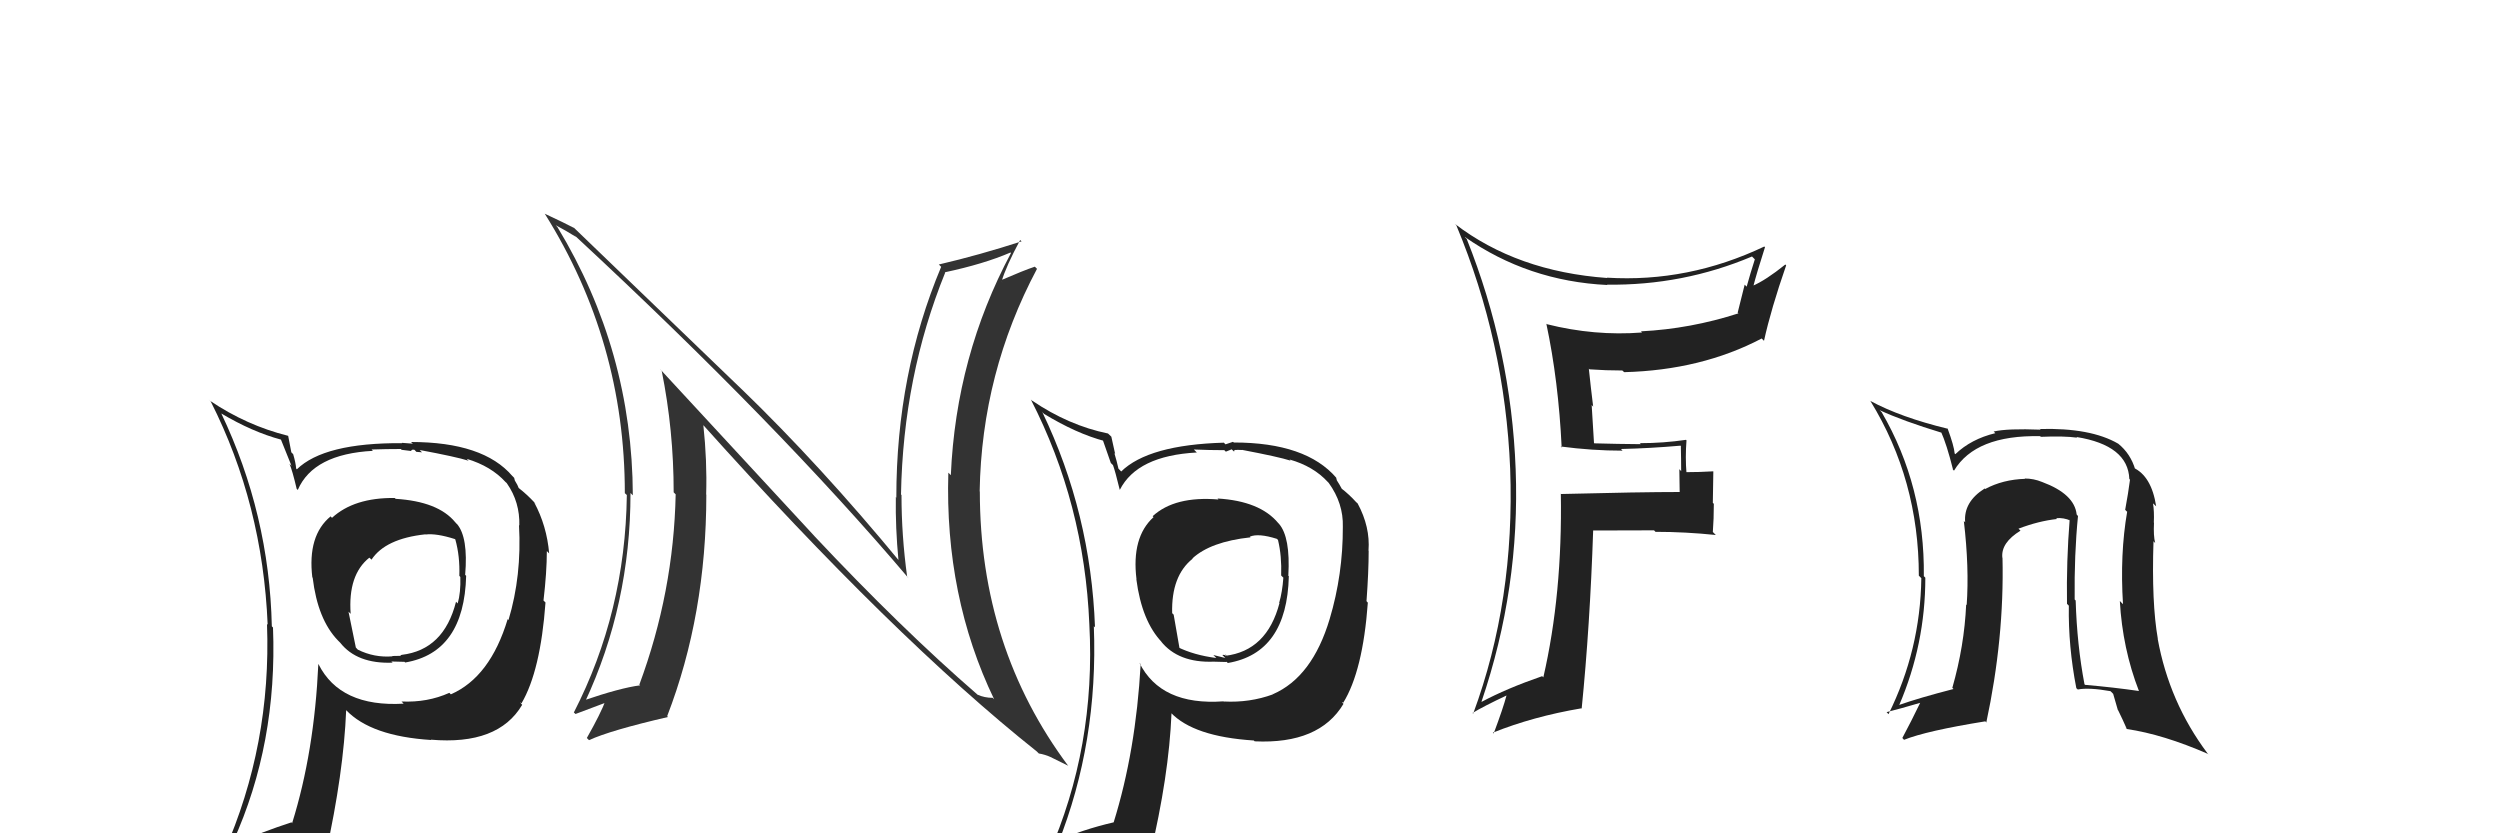 <svg xmlns="http://www.w3.org/2000/svg" width="150" height="50" viewBox="0,0,150,50"><path fill="#222" d="M73.12 29.98L72.95 29.81L73.11 29.97Q70.49 29.75 69.16 30.97L69.23 31.05L69.21 31.03Q67.88 32.24 68.19 34.76L68.17 34.74L68.18 34.75Q68.51 37.28 69.72 38.54L69.64 38.46L69.65 38.47Q70.69 39.78 72.82 39.70L72.98 39.86L72.82 39.70Q73.41 39.72 73.60 39.72L73.52 39.63L73.67 39.78Q77.22 39.18 77.33 34.57L77.24 34.49L77.30 34.54Q77.43 32.23 76.74 31.43L76.64 31.33L76.70 31.39Q75.60 30.06 73.05 29.91ZM76.46 41.73L76.31 41.58L76.38 41.66Q74.99 42.17 73.43 42.09L73.48 42.14L73.41 42.08Q69.65 42.35 68.36 39.76L68.42 39.83L68.44 39.85Q68.15 45.07 66.82 49.34L66.92 49.44L66.82 49.34Q64.96 49.77 63.33 50.49L63.46 50.62L63.47 50.64Q65.90 44.53 65.63 37.57L65.63 37.57L65.70 37.64Q65.45 30.80 62.55 24.75L62.49 24.68L62.64 24.83Q64.59 26.02 66.30 26.47L66.14 26.32L66.65 27.78L66.78 27.91Q66.91 28.26 67.18 29.37L67.18 29.37L67.19 29.39Q68.23 27.34 71.81 27.15L71.69 27.03L71.63 26.97Q72.58 27.01 73.46 27.01L73.55 27.10L73.90 26.96L74.05 27.10Q74.02 26.97 74.21 27.00L74.20 26.99L74.51 27.00L74.51 26.99Q76.72 27.41 77.44 27.64L77.43 27.63L77.37 27.57Q78.80 27.97 79.67 28.92L79.75 29.00L79.72 28.97Q80.61 30.20 80.57 31.61L80.48 31.52L80.57 31.61Q80.58 34.47 79.78 37.14L79.84 37.20L79.78 37.14Q78.74 40.62 76.38 41.65ZM80.53 42.15L80.54 42.12L80.59 42.17Q81.77 40.27 82.07 36.16L82.00 36.08L81.99 36.07Q82.12 34.30 82.12 33.05L82.27 33.19L82.11 33.04Q82.22 31.62 81.46 30.21L81.40 30.15L81.39 30.15Q80.95 29.66 80.45 29.28L80.52 29.35L80.37 29.08L80.21 28.82L80.17 28.66L80.19 28.68Q78.37 26.55 74.03 26.55L73.98 26.51L73.53 26.66L73.43 26.56Q68.91 26.69 67.27 28.29L67.12 28.13L67.11 28.13Q67.01 27.68 66.86 27.18L66.91 27.24L66.68 26.20L66.48 26.01Q64.13 25.53 61.93 24.04L61.92 24.04L61.85 23.97Q65.06 30.22 65.36 37.45L65.45 37.54L65.36 37.45Q65.76 44.82 62.90 51.29L62.84 51.22L64.91 50.44L64.79 50.32Q64.62 51.14 63.94 52.70L63.99 52.75L63.91 52.67Q66.51 51.51 68.84 51.17L68.85 51.18L69.00 51.33Q70.14 46.53 70.29 42.80L70.16 42.67L70.24 42.75Q71.61 44.20 75.23 44.43L75.18 44.38L75.28 44.48Q79.16 44.66 80.61 42.23L80.66 42.28ZM74.87 32.07L74.87 32.08L74.99 32.20Q75.50 31.98 76.61 32.33L76.72 32.44L76.68 32.40Q76.91 33.35 76.87 34.53L77.02 34.68L77.00 34.67Q76.94 35.52 76.75 36.17L76.84 36.25L76.77 36.18Q76.02 39.05 73.51 39.35L73.49 39.34L73.54 39.27L73.65 39.38Q73.46 39.26 73.34 39.30L73.52 39.48L72.80 39.30L72.98 39.48Q71.64 39.31 70.65 38.82L70.78 38.95L70.42 36.88L70.33 36.79Q70.27 34.55 71.56 33.52L71.47 33.43L71.54 33.51Q72.63 32.50 75.03 32.24Z"/><path fill="#333" d="M48.89 32.19L39.58 22.12L39.70 22.24Q40.42 25.81 40.42 29.54L40.46 29.58L40.54 29.66Q40.42 35.52 38.36 41.08L38.29 41.01L38.41 41.12Q37.23 41.27 34.98 42.04L34.98 42.03L35.09 42.14Q37.83 36.28 37.83 29.58L37.83 29.58L37.97 29.72Q37.94 21.05 33.45 13.63L33.34 13.51L33.32 13.50Q33.89 13.80 34.57 14.22L34.43 14.08L34.57 14.21Q46.68 25.45 54.52 34.70L54.36 34.54L54.43 34.61Q54.09 32.14 54.09 29.70L54.25 29.86L54.06 29.67Q54.19 22.57 56.71 16.36L56.61 16.27L56.68 16.34Q59.03 15.84 60.63 15.15L60.59 15.11L60.66 15.18Q57.36 21.36 57.05 28.51L57.06 28.52L56.90 28.36Q56.68 35.79 59.65 41.96L59.62 41.93L59.56 41.87Q59.07 41.87 58.65 41.68L58.73 41.76L58.63 41.66Q54.06 37.70 48.84 32.14L48.80 32.10ZM62.29 45.17L62.22 45.10L62.33 45.21Q62.68 45.26 63.10 45.45L63.11 45.46L64.10 45.95L64.10 45.96Q58.79 38.85 58.79 29.49L58.73 29.43L58.78 29.48Q58.90 22.37 62.22 16.13L62.07 15.98L62.09 16.00Q61.43 16.22 60.02 16.83L60.14 16.94L60.09 16.90Q60.37 15.96 61.21 14.40L61.31 14.50L61.30 14.48Q58.77 15.30 56.33 15.87L56.40 15.94L56.47 16.01Q53.78 22.42 53.78 29.84L53.83 29.90L53.75 29.82Q53.72 31.66 53.91 33.64L54.05 33.77L54.05 33.77Q49.22 27.91 44.46 23.31L44.56 23.41L34.40 13.63L34.47 13.69Q33.90 13.39 32.68 12.82L32.75 12.89L32.69 12.83Q37.49 20.49 37.49 29.59L37.62 29.71L37.61 29.70Q37.52 36.73 34.43 42.75L34.50 42.81L34.53 42.84Q34.83 42.72 36.47 42.11L36.32 41.97L36.35 41.99Q36.05 42.80 35.21 44.28L35.35 44.42L35.34 44.41Q36.62 43.82 40.08 43.02L39.98 42.92L40.03 42.97Q42.38 36.88 42.38 29.68L42.43 29.73L42.37 29.67Q42.43 27.63 42.20 25.50L42.14 25.44L42.12 25.42Q53.60 38.24 62.21 45.09Z"/><path fill="#222" d="M93.66 26.80L93.77 26.92L93.64 26.79Q95.53 27.04 97.36 27.04L97.36 27.05L97.26 26.94Q99.00 26.90 100.83 26.74L100.88 26.79L100.85 26.77Q100.87 27.54 100.87 28.27L100.76 28.15L100.78 29.51L100.79 29.52Q98.43 29.52 93.67 29.64L93.64 29.61L93.65 29.62Q93.75 35.65 92.60 40.64L92.61 40.65L92.53 40.57Q90.39 41.31 88.90 42.11L88.75 41.96L88.89 42.10Q91.21 35.28 90.94 28.16L90.98 28.20L90.94 28.16Q90.67 21.00 88.00 14.33L87.95 14.29L87.88 14.21Q91.68 16.87 96.44 17.10L96.33 16.99L96.41 17.08Q100.97 17.14 105.12 15.39L105.31 15.58L105.29 15.56Q105.02 16.40 104.80 17.20L104.68 17.08L104.26 18.76L104.31 18.80Q101.43 19.73 98.46 19.88L98.52 19.95L98.52 19.95Q95.67 20.17 92.81 19.45L92.69 19.33L92.78 19.42Q93.51 22.86 93.70 26.85ZM105.90 14.83L105.90 14.83L105.86 14.79Q101.29 16.96 96.42 16.66L96.43 16.68L96.44 16.68Q91.02 16.29 87.29 13.43L87.27 13.41L87.38 13.52Q90.30 20.52 90.61 28.13L90.56 28.09L90.61 28.13Q90.90 36.04 88.39 42.82L88.34 42.76L88.35 42.78Q89.01 42.38 90.39 41.73L90.46 41.80L90.39 41.73Q90.19 42.49 89.62 44.01L89.66 44.05L89.57 43.96Q91.99 42.99 94.88 42.50L94.91 42.52L94.90 42.52Q95.40 37.53 95.59 31.82L95.56 31.79L95.59 31.83Q97.42 31.82 99.25 31.82L99.26 31.84L99.33 31.91Q101.12 31.91 102.95 32.10L102.95 32.10L102.77 31.92Q102.83 31.14 102.83 30.23L102.77 30.17L102.80 28.29L102.79 28.28Q101.96 28.33 101.12 28.33L101.10 28.31L101.19 28.40Q101.11 27.44 101.19 26.42L101.22 26.45L101.16 26.39Q99.80 26.59 98.39 26.59L98.36 26.55L98.45 26.65Q97.04 26.64 95.66 26.60L95.64 26.58L95.50 24.30L95.59 24.40Q95.44 23.19 95.33 22.12L95.47 22.26L95.37 22.16Q96.35 22.23 97.34 22.23L97.34 22.23L97.45 22.33Q102.08 22.21 105.70 20.31L105.73 20.34L105.84 20.45Q106.26 18.54 107.17 15.92L107.29 16.04L107.12 15.87Q105.94 16.82 105.14 17.16L105.19 17.21L105.19 17.21Q105.40 16.39 105.90 14.83Z"/><path fill="#222" d="M124.53 30.80L124.65 30.93L124.60 30.87Q124.47 29.64 122.53 28.92L122.55 28.94L122.53 28.92Q122.02 28.71 121.48 28.71L121.59 28.81L121.51 28.73Q120.17 28.77 119.11 29.34L119.05 29.28L119.08 29.31Q117.80 30.12 117.91 31.34L117.84 31.27L117.83 31.26Q118.16 34.06 118.00 36.31L118.08 36.39L117.97 36.27Q117.86 38.75 117.14 41.27L117.10 41.23L117.21 41.34Q115.12 41.88 113.94 42.30L113.92 42.27L113.95 42.31Q115.52 38.66 115.52 34.66L115.43 34.57L115.43 34.57Q115.49 29.18 112.90 24.73L112.80 24.63L112.78 24.61Q114.15 25.25 116.55 25.98L116.58 26.01L116.45 25.88Q116.80 26.65 117.18 28.17L117.13 28.13L117.24 28.24Q118.53 26.09 122.41 26.17L122.44 26.20L122.45 26.21Q123.83 26.15 124.63 26.26L124.74 26.37L124.59 26.22Q127.68 26.72 127.76 28.74L127.62 28.60L127.80 28.78Q127.70 29.56 127.51 30.59L127.61 30.69L127.63 30.70Q127.19 33.24 127.38 36.25L127.26 36.13L127.19 36.06Q127.35 38.92 128.34 41.47L128.38 41.50L128.34 41.46Q126.82 41.24 125.10 41.09L125.05 41.03L125.07 41.06Q124.62 38.70 124.54 36.03L124.43 35.92L124.48 35.97Q124.45 33.28 124.68 30.96ZM124.68 41.39L124.59 41.29L124.67 41.37Q125.33 41.24 126.63 41.47L126.79 41.63L127.07 42.60L127.09 42.62Q127.38 43.21 127.61 43.74L127.48 43.61L127.60 43.74Q129.79 44.06 132.49 45.24L132.58 45.32L132.45 45.20Q130.15 42.13 129.46 38.32L129.46 38.32L129.47 38.33Q129.09 36.17 129.21 32.47L129.14 32.40L129.31 32.58Q129.20 32.16 129.24 31.36L129.17 31.30L129.23 31.35Q129.26 30.69 129.18 30.20L129.19 30.21L129.37 30.38Q129.09 28.55 127.98 28.05L128.14 28.21L128.12 28.19Q127.84 27.22 127.08 26.61L127.11 26.64L127.09 26.62Q125.44 25.66 122.39 25.74L122.36 25.70L122.44 25.78Q120.46 25.70 119.62 25.89L119.65 25.92L119.72 25.99Q118.27 26.34 117.32 27.25L117.29 27.22L117.28 27.21Q117.24 26.75 116.86 25.72L116.82 25.68L116.85 25.72Q114.04 25.04 112.21 24.05L112.17 24.00L112.23 24.07Q115.13 28.79 115.13 34.54L115.14 34.55L115.28 34.69Q115.22 39.00 113.31 42.85L113.21 42.74L113.19 42.73Q113.99 42.53 115.28 42.15L115.16 42.03L115.24 42.11Q114.67 43.29 114.14 44.28L114.18 44.32L114.24 44.39Q115.58 43.85 119.12 43.28L119.22 43.39L119.18 43.34Q120.26 38.30 120.15 33.47L119.97 33.29L120.14 33.46Q120.05 32.56 121.23 31.84L121.20 31.81L121.11 31.72Q122.32 31.26 123.42 31.14L123.30 31.02L123.37 31.09Q123.82 31.05 124.24 31.24L124.15 31.15L124.18 31.17Q123.98 33.68 124.02 36.23L124.08 36.29L124.13 36.34Q124.09 38.78 124.58 41.29Z"/><path fill="#222" d="M23.66 29.85L23.72 29.91L23.68 29.88Q21.25 29.85 19.92 31.07L19.81 30.96L19.84 30.98Q18.44 32.13 18.74 34.65L18.74 34.64L18.76 34.66Q19.06 37.17 20.28 38.43L20.30 38.45L20.41 38.56Q21.42 39.84 23.55 39.76L23.61 39.81L23.48 39.69Q24.08 39.71 24.27 39.71L24.36 39.80L24.31 39.75Q27.85 39.15 27.97 34.54L27.97 34.55L27.91 34.49Q28.10 32.24 27.42 31.44L27.41 31.44L27.31 31.33Q26.29 30.09 23.74 29.93ZM26.96 41.57L26.96 41.56L26.96 41.57Q25.65 42.16 24.09 42.09L24.12 42.12L24.22 42.22Q20.41 42.44 19.11 39.85L18.98 39.72L19.10 39.84Q18.86 45.12 17.53 49.38L17.58 49.44L17.49 49.34Q15.76 49.90 14.13 50.62L14.02 50.52L13.99 50.49Q16.65 44.62 16.38 37.65L16.27 37.54L16.31 37.58Q16.16 30.85 13.27 24.79L13.24 24.77L13.28 24.81Q15.15 25.92 16.87 26.38L16.85 26.36L17.49 27.95L17.37 27.83Q17.54 28.22 17.80 29.33L17.87 29.40L17.87 29.39Q18.80 27.24 22.38 27.05L22.34 27.02L22.30 26.97Q23.18 26.94 24.05 26.94L24.10 26.99L24.67 27.06L24.67 27.06Q24.68 26.95 24.87 26.99L24.98 27.11L25.32 27.14L25.18 27.00Q27.38 27.41 28.10 27.64L28.12 27.65L28.00 27.53Q29.47 27.97 30.34 28.93L30.39 28.97L30.42 29.01Q31.20 30.13 31.16 31.54L31.21 31.58L31.14 31.51Q31.31 34.54 30.51 37.20L30.43 37.12L30.46 37.15Q29.41 40.63 27.05 41.66ZM31.30 42.26L31.20 42.12L31.29 42.20Q32.43 40.26 32.73 36.15L32.62 36.04L32.61 36.03Q32.81 34.32 32.81 33.07L32.86 33.11L32.95 33.21Q32.81 31.55 32.05 30.14L32.21 30.30L32.05 30.13Q31.60 29.65 31.11 29.27L31.13 29.30L31.04 29.09L30.89 28.83L30.85 28.67L30.74 28.56Q29.00 26.52 24.66 26.52L24.77 26.62L24.11 26.57L24.12 26.59Q19.45 26.56 17.81 28.16L17.77 28.11L17.77 28.12Q17.74 27.75 17.59 27.25L17.48 27.14L17.29 26.15L17.29 26.15Q14.80 25.53 12.59 24.04L12.52 23.96L12.65 24.10Q15.76 30.25 16.06 37.49L16.10 37.53L16.02 37.44Q16.29 44.68 13.43 51.15L13.61 51.33L15.55 50.41L15.47 50.33Q15.17 51.02 14.48 52.58L14.61 52.71L14.48 52.58Q17.19 51.52 19.51 51.17L19.57 51.23L19.55 51.21Q20.62 46.35 20.77 42.61L20.96 42.80L20.77 42.61Q22.26 44.17 25.87 44.40L25.98 44.51L25.85 44.38Q29.89 44.73 31.33 42.29L31.32 42.27ZM25.68 32.22L25.61 32.15L25.53 32.07Q26.18 31.99 27.28 32.34L27.30 32.35L27.32 32.37Q27.60 33.37 27.56 34.55L27.65 34.65L27.62 34.61Q27.65 35.56 27.46 36.21L27.37 36.11L27.36 36.11Q26.63 38.99 24.11 39.29L24.11 39.29L24.27 39.34L24.22 39.29Q24.13 39.28 24.02 39.31L24.06 39.35L23.54 39.36L23.55 39.38Q22.46 39.47 21.47 38.98L21.35 38.85L20.91 36.70L21.04 36.83Q20.87 34.49 22.16 33.46L22.23 33.52L22.29 33.58Q23.12 32.32 25.52 32.06Z"/></svg>